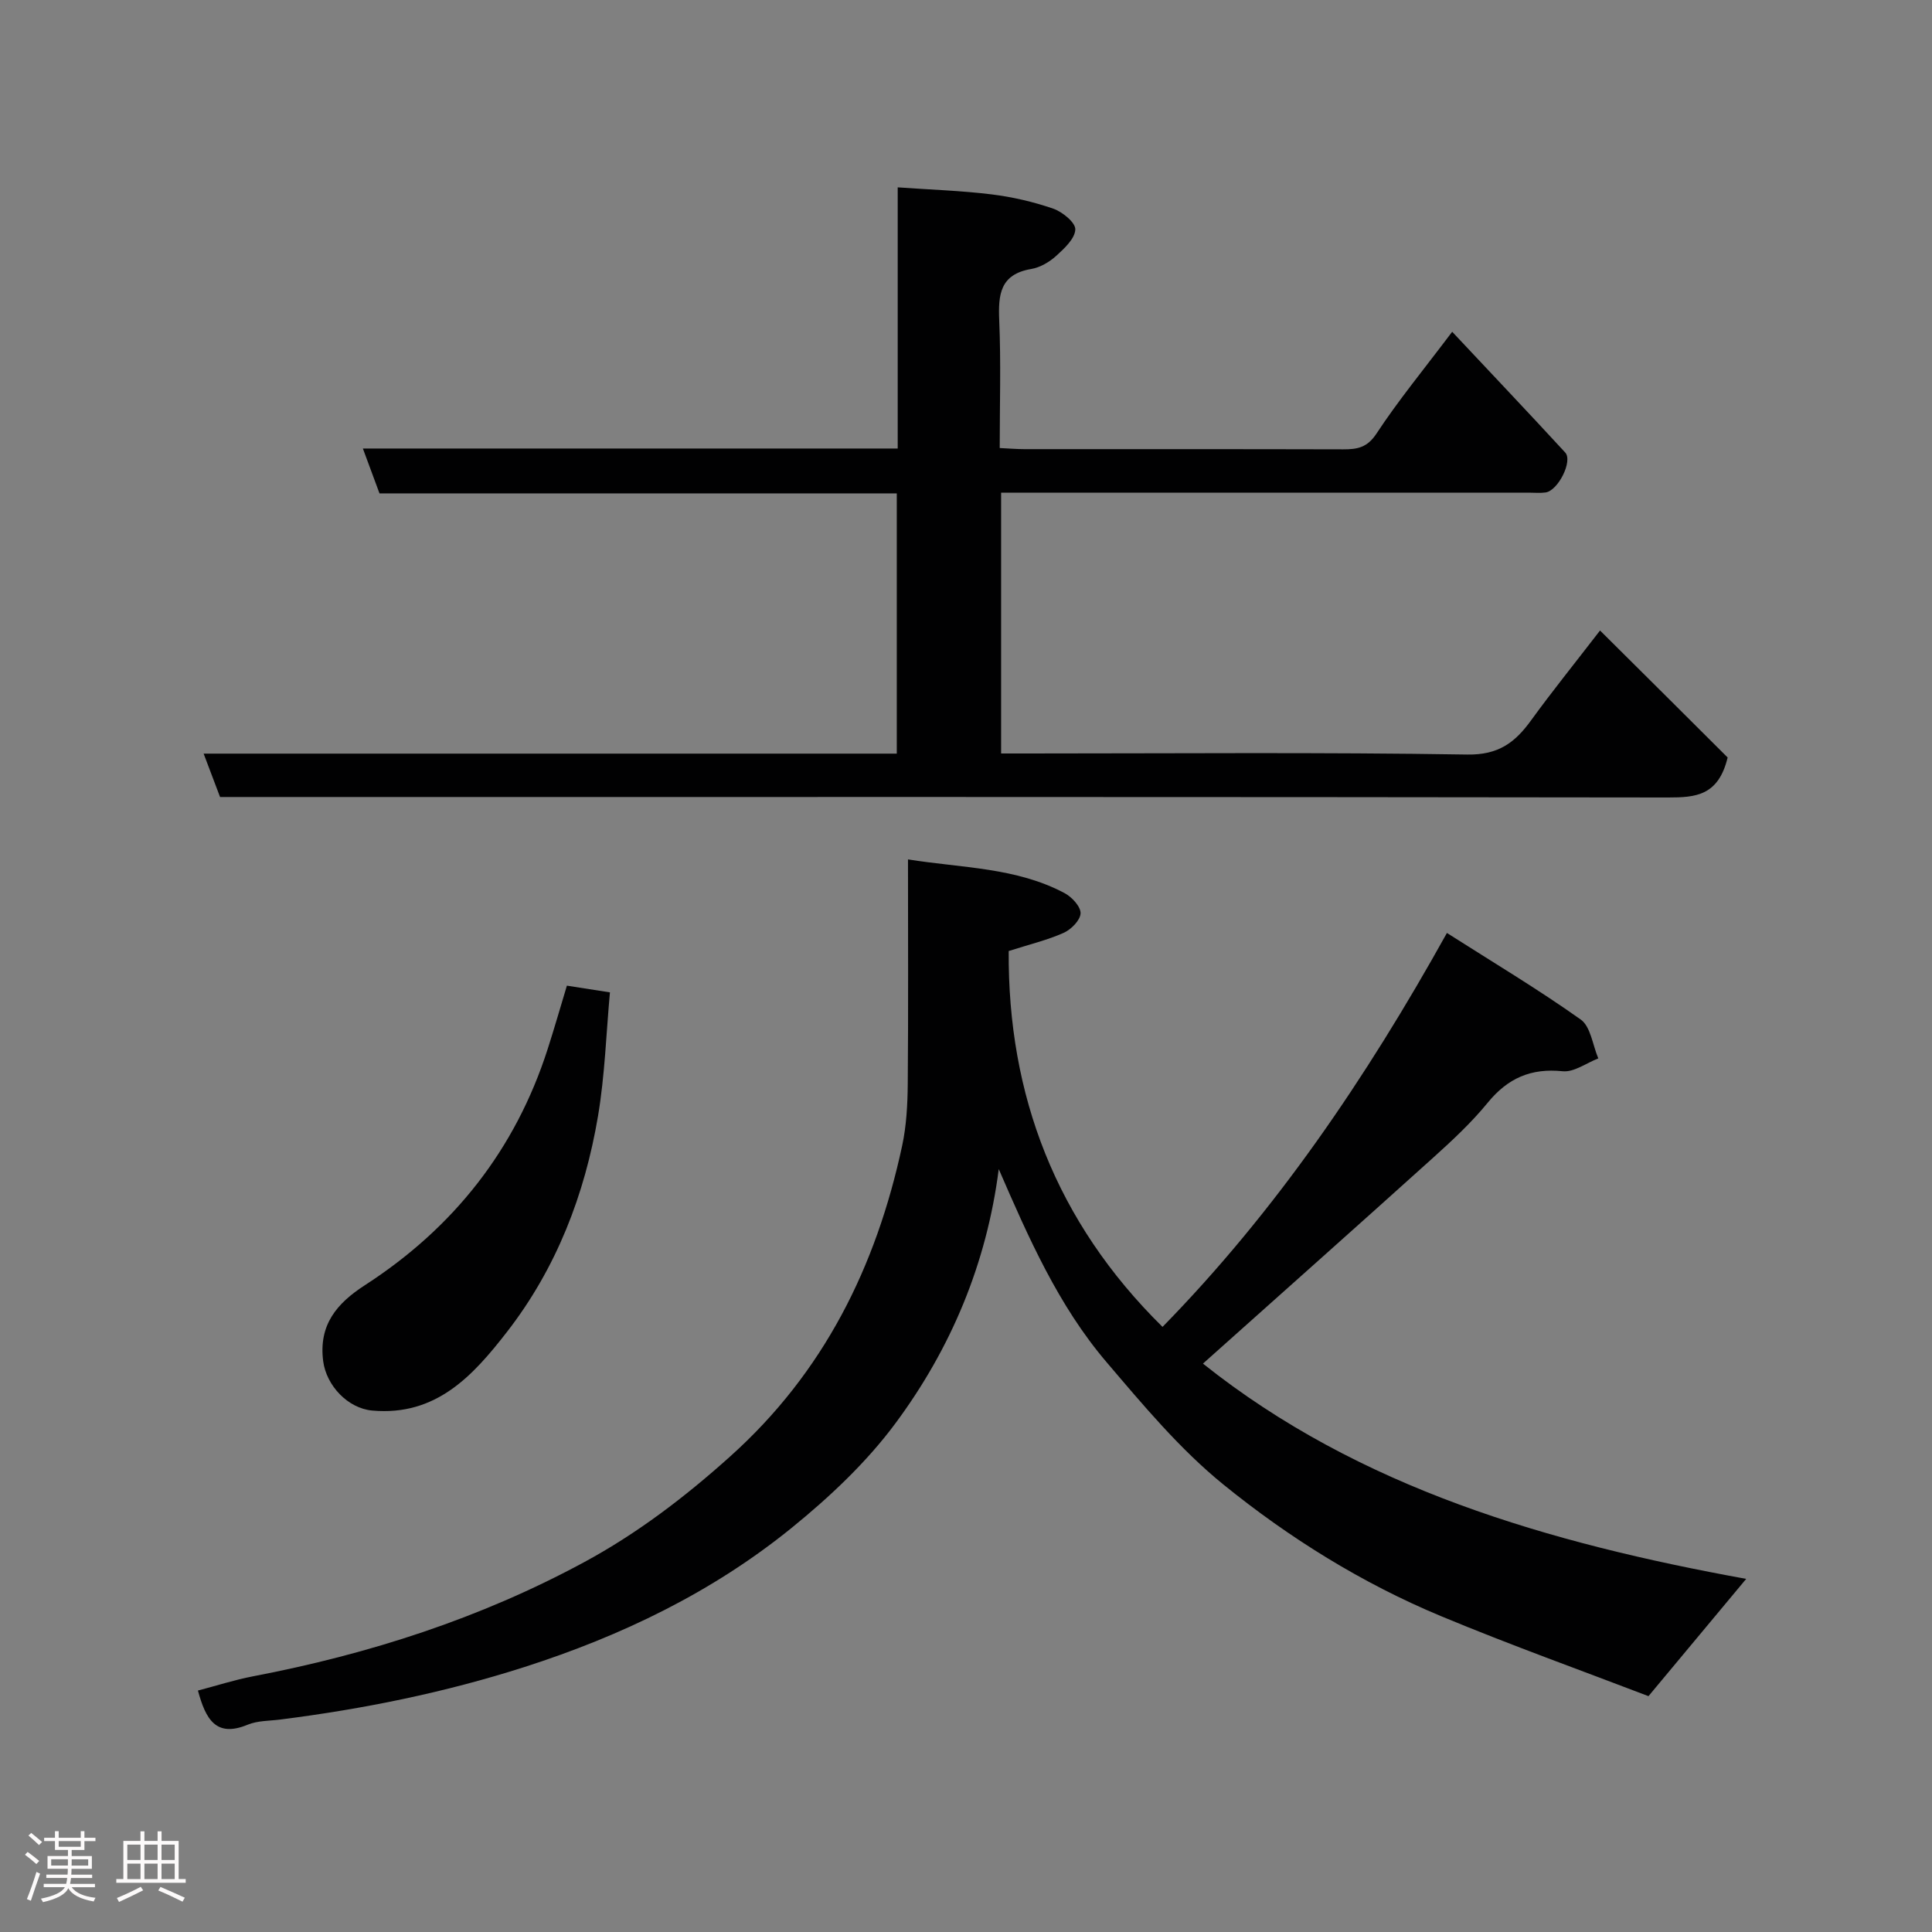 <svg enable-background="new 0 0 400 400" viewBox="0 0 400 400" xmlns="http://www.w3.org/2000/svg"><rect x="0" y="0" width="400" height="400" fill="#808080" stroke="none"/><path d="m5.17 384 .55-.58c.85.61 1.65 1.24 2.4 1.87l-.59.64c-.83-.73-1.62-1.38-2.36-1.93m1.22 9.53-.82-.34c.71-1.76 1.37-3.64 1.98-5.63.24.13.5.25.76.36-.6 1.67-1.24 3.54-1.92 5.61m-.5-13.5.57-.54c.56.44 1.31 1.06 2.26 1.87l-.64.64c-.68-.66-1.41-1.32-2.19-1.97m3.25.46h2.24v-1.36h.77v1.36h4.57v-1.36h.76v1.36h2.28v.69h-2.28v1.84h-2.64v1.26h4.18v2.64h-4.21c0 .45-.02.86-.05 1.21h4.32v.69h-4.38c-.04.34-.1.75-.19 1.22h5.15v.69h-4.82c.87 1.19 2.51 1.92 4.93 2.19-.17.31-.3.57-.37.76-2.77-.49-4.52-1.41-5.26-2.76-.56 1.26-2.3 2.23-5.24 2.9-.12-.24-.26-.48-.43-.72 2.73-.55 4.38-1.34 4.96-2.38h-4.38v-.69h4.65c.1-.38.17-.79.21-1.22h-4.32v-.69h4.4c.03-.34.05-.75.05-1.21h-4.2v-2.64h4.23v-1.26h-2.69v-1.84h-2.24zm1.46 4.46v1.29h3.45c.01-.4.02-.57.01-.53v-.32-.45h-3.46zm1.55-2.59h4.57v-1.19h-4.57zm6.11 2.59h-3.42v.77c-.02.19-.01.37-.02.53h3.44z" fill="#fcfafa"/><path d="m32.63 379.16h.82v1.98h3.54v7.89h1.46v.78h-14.37v-.78h1.46v-7.89h3.54v-1.98h.82v1.98h2.73zm-3.49 11.48.5.73c-1.61.82-3.28 1.63-5 2.41-.13-.27-.28-.55-.44-.82 1.75-.72 3.4-1.49 4.94-2.32m-2.78-5.55h2.73v-3.18h-2.73zm0 3.95h2.73v-3.2h-2.73zm3.54-3.95h2.73v-3.18h-2.73zm0 3.95h2.73v-3.2h-2.73zm7.89 4.68c-1.84-.92-3.51-1.7-5.02-2.32l.45-.73c1.89.8 3.57 1.55 5.04 2.23zm-1.62-11.81h-2.73v3.18h2.73zm-2.73 7.13h2.73v-3.2h-2.73z" fill="#fcfafa"/><g fill="#010102"><path d="m206.78 242.05c-2.51 19.59-9.89 37.11-21.35 52.58-6.02 8.13-13.68 15.33-21.58 21.74-16.38 13.28-35.17 22.32-55.24 28.76-16.51 5.29-33.4 8.71-50.57 10.88-2.27.29-4.71.22-6.76 1.07-6.58 2.73-8.7-1.15-10.3-7.07 3.77-.98 7.55-2.21 11.42-2.95 24-4.59 47.05-12 68.56-23.64 10.96-5.93 20.81-13.44 30.16-21.83 19.45-17.43 30.28-39.34 35.66-64.37.89-4.15 1.12-8.5 1.16-12.77.13-15.31.05-30.61.05-46.52 11.26 1.8 22.45 1.65 32.47 7.01 1.49.8 3.31 2.79 3.26 4.16-.06 1.43-1.95 3.34-3.49 4.03-3.38 1.51-7.04 2.38-11.39 3.77-.2 29.81 9.75 56.05 31.85 77.82 23.34-23.85 42.05-51.3 58.88-81.56 9.51 6.06 18.85 11.64 27.7 17.92 2.07 1.47 2.47 5.3 3.64 8.05-2.46.95-5.03 2.9-7.37 2.66-6.59-.68-11.38 1.44-15.53 6.52-3.36 4.11-7.3 7.78-11.26 11.35-15.86 14.3-31.83 28.48-47.69 42.66 32.34 25.8 71.67 37.16 112.47 44.57-6.64 7.97-13.02 15.64-20.23 24.28-13.65-5.23-28.46-10.53-42.97-16.57-16.34-6.81-31.41-16.18-45.07-27.27-8.99-7.3-16.6-16.44-24.17-25.32-9.98-11.71-16.14-25.75-22.31-39.96z"/><path d="m357.69 156.83c-1.91 7.92-6.61 8.28-12.31 8.28-97.83-.14-195.67-.1-293.5-.1-2 0-3.99 0-6.32 0-1.07-2.84-2.15-5.67-3.4-8.98h143.51c0-18.08 0-35.8 0-53.88-35.76 0-71.36 0-107.1 0-1.16-3.12-2.21-5.97-3.44-9.29h110.73c0-17.94 0-35.54 0-54.07 6.75.48 13.11.68 19.4 1.45 4.33.53 8.68 1.54 12.8 2.96 1.9.66 4.62 2.87 4.57 4.3-.06 1.89-2.26 3.94-3.95 5.47-1.41 1.28-3.33 2.41-5.17 2.72-6.5 1.1-6.86 5.34-6.63 10.73.37 8.63.1 17.28.1 26.34 1.89.09 3.5.23 5.1.23 22 .01 44-.02 66 .04 2.93.01 5-.35 6.92-3.28 4.47-6.8 9.68-13.13 15.66-21.06 7.93 8.45 15.73 16.67 23.4 25 1.62 1.76-1.48 7.91-4.07 8.27-1.14.16-2.33.04-3.5.04-34.5 0-69 0-103.5 0-1.8 0-3.61 0-5.72 0v54h5.53c30.33 0 60.67-.27 91 .22 6.44.1 9.86-2.48 13.18-7.06 4.3-5.93 8.91-11.64 14.29-18.62 9.48 9.4 18.34 18.23 26.42 26.29z"/><path d="m117.37 204.07c3.14.49 5.55.87 8.91 1.39-.77 8.41-1.04 17.11-2.47 25.62-2.75 16.28-8.61 31.47-18.81 44.63-7.05 9.09-14.69 17.52-27.93 16.33-5.05-.45-9.5-5.16-10.16-10.23-.97-7.54 2.85-11.98 8.63-15.72 18.35-11.86 31.17-28.06 37.87-48.96 1.38-4.3 2.63-8.66 3.96-13.06z"/></g></svg>